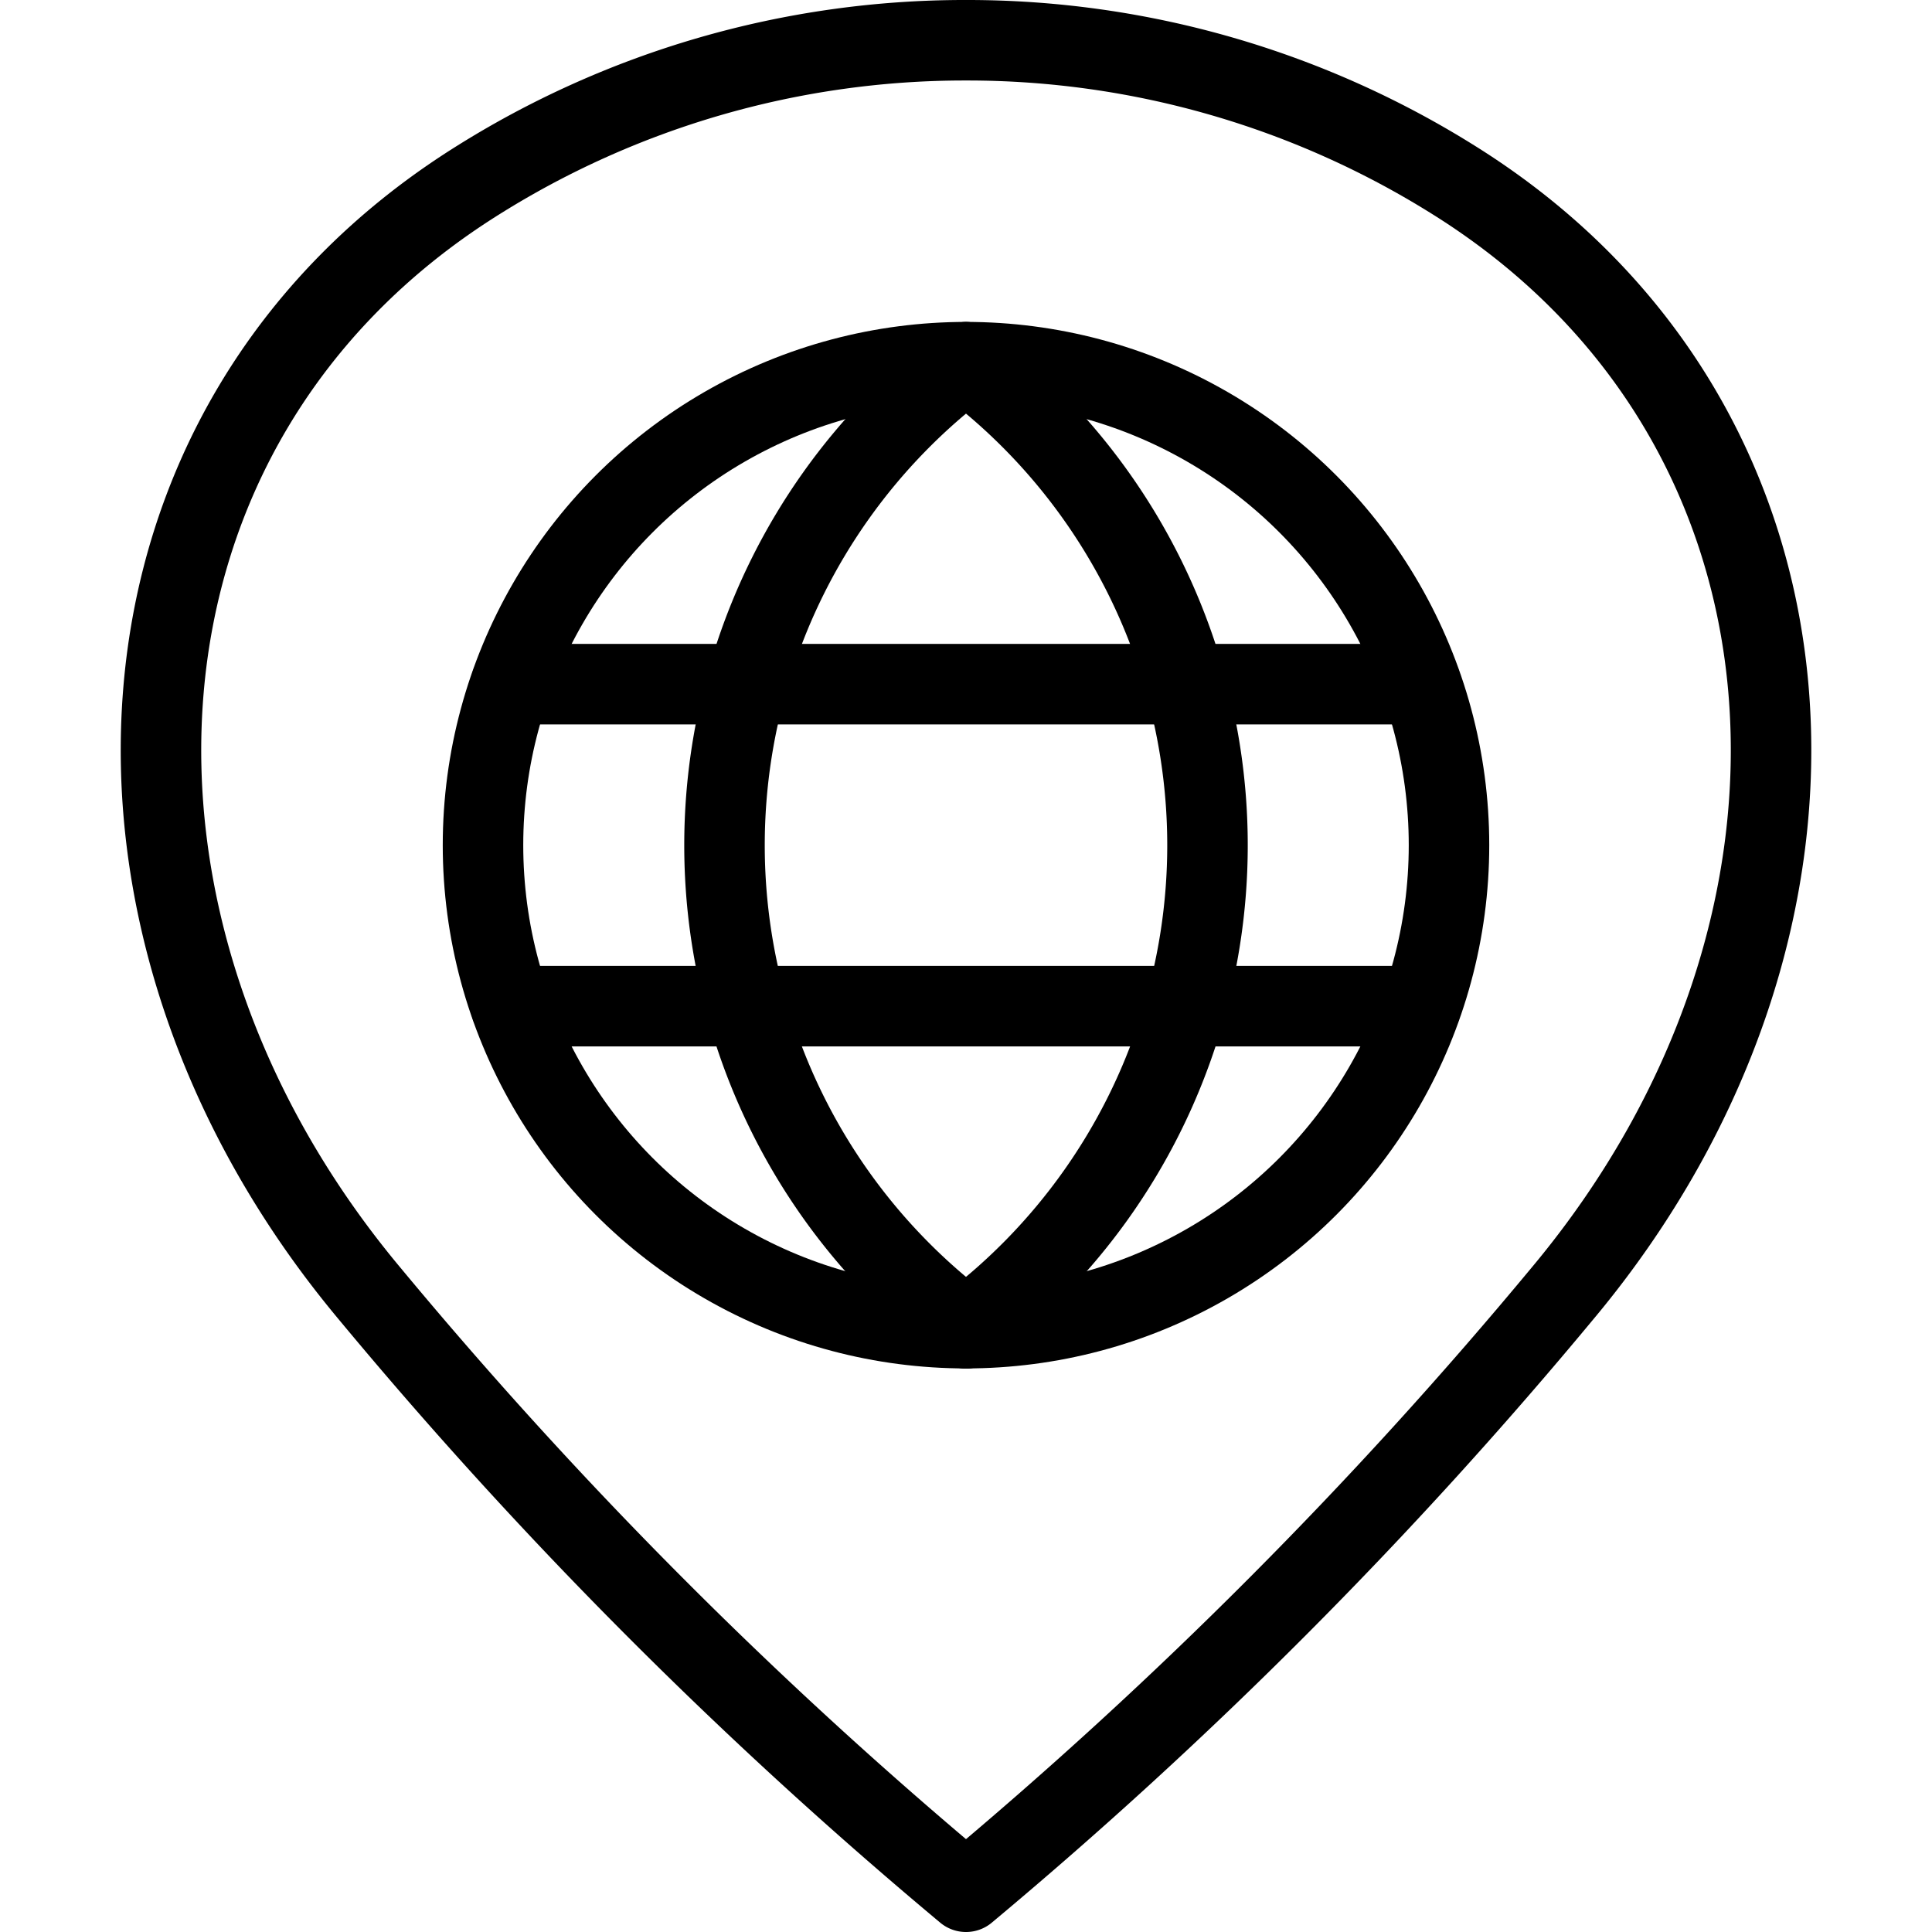 <svg xmlns="http://www.w3.org/2000/svg" viewBox="0 0 24 24"><defs><style>.a{fill:none;stroke:currentColor;stroke-linecap:round;stroke-linejoin:round;}</style></defs><title>style-three-pin-world</title><path class="a" d="M12,.5a11.38,11.38,0,0,1,6.112,1.77c4.75,3.011,5.1,9.23,1.315,13.777A57.572,57.572,0,0,1,12,23.5a57.572,57.572,0,0,1-7.427-7.453C.789,11.5,1.138,5.281,5.888,2.27A11.38,11.38,0,0,1,12,.5Z"/><circle class="a" cx="12" cy="10.499" r="6"/><line class="a" x1="6.347" y1="8.499" x2="17.651" y2="8.499"/><line class="a" x1="6.347" y1="12.499" x2="17.651" y2="12.499"/><path class="a" d="M12,4.5a7.5,7.5,0,0,0,0,12"/><path class="a" d="M12,4.5a7.5,7.5,0,0,1,0,12"/></svg>